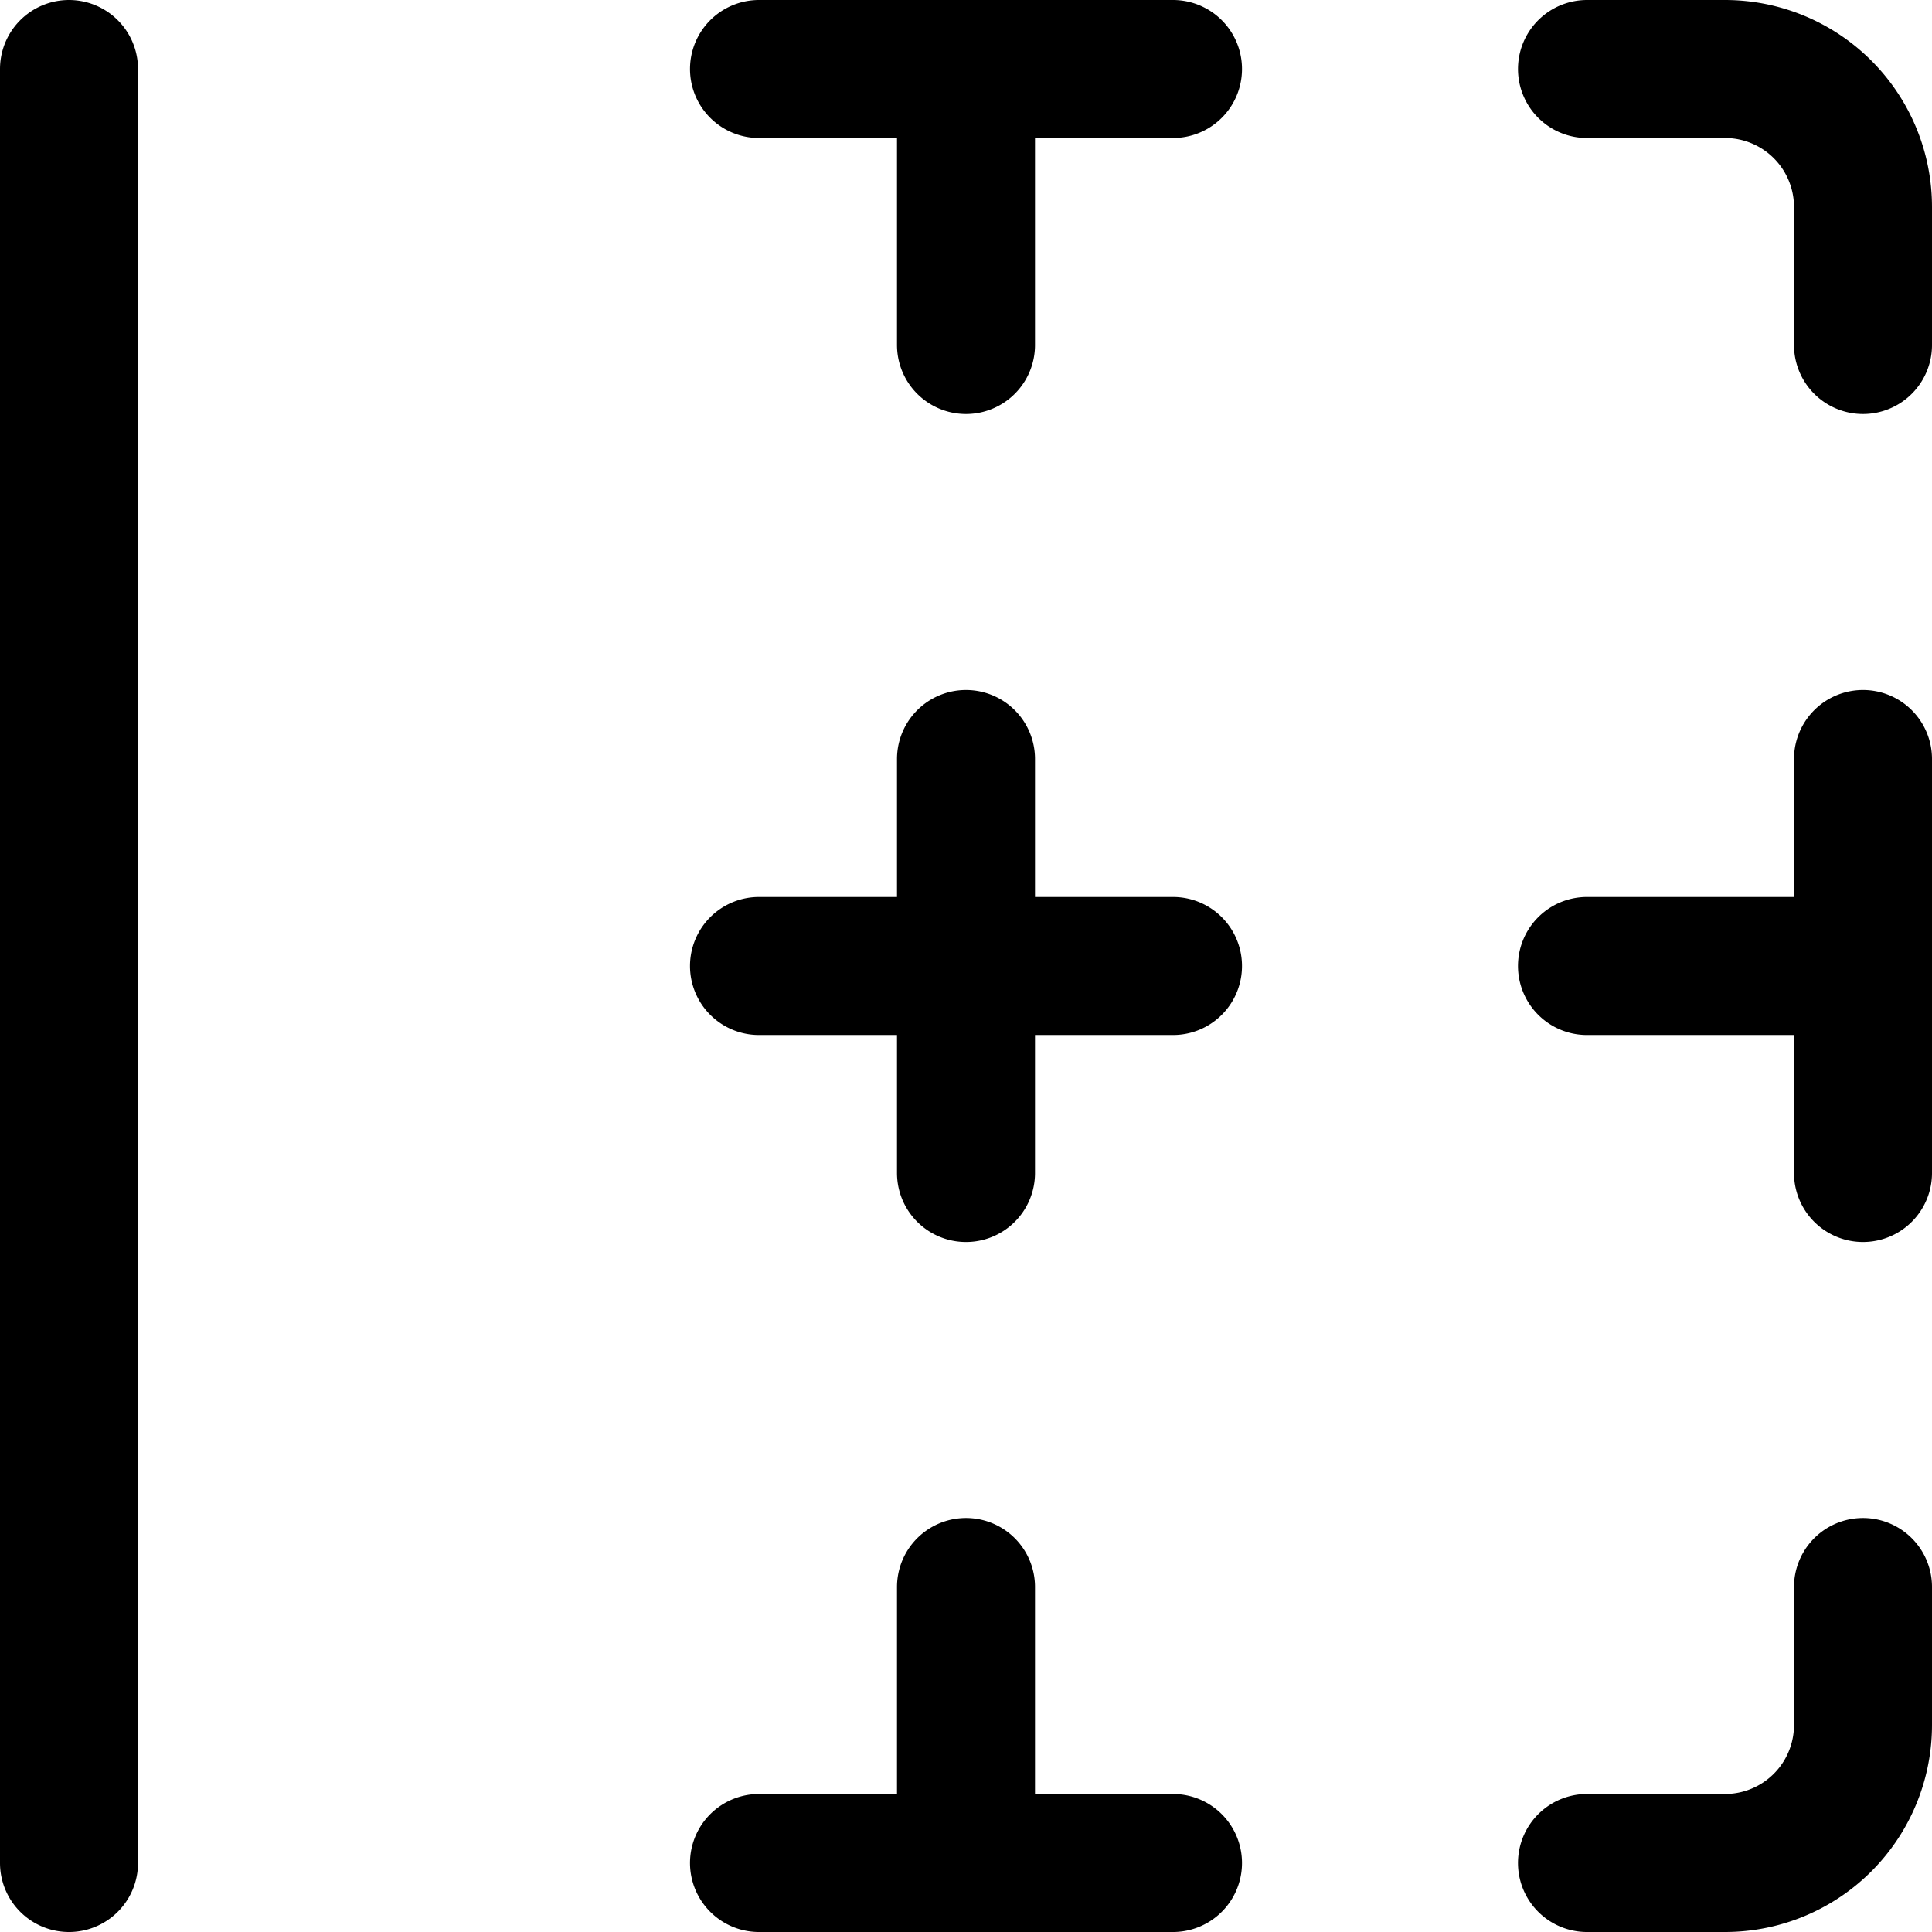 <svg focusable="false" xmlns="http://www.w3.org/2000/svg" fill="none" role="img" aria-label="Icon" viewBox="0 0 14 14">
  <path d="M11.5.5h1a1 1 0 0 1 1 1v1m-8-2h3m5 5v3M.5.5v13m6.5-8v3M8.5 7h-3m8 0h-2m0 6.5h1a1 1 0 0 0 1-1v-1m-8 2h3M7 .5v2m0 9v2" stroke="currentColor" stroke-linecap="round" stroke-linejoin="round"/>
</svg>
